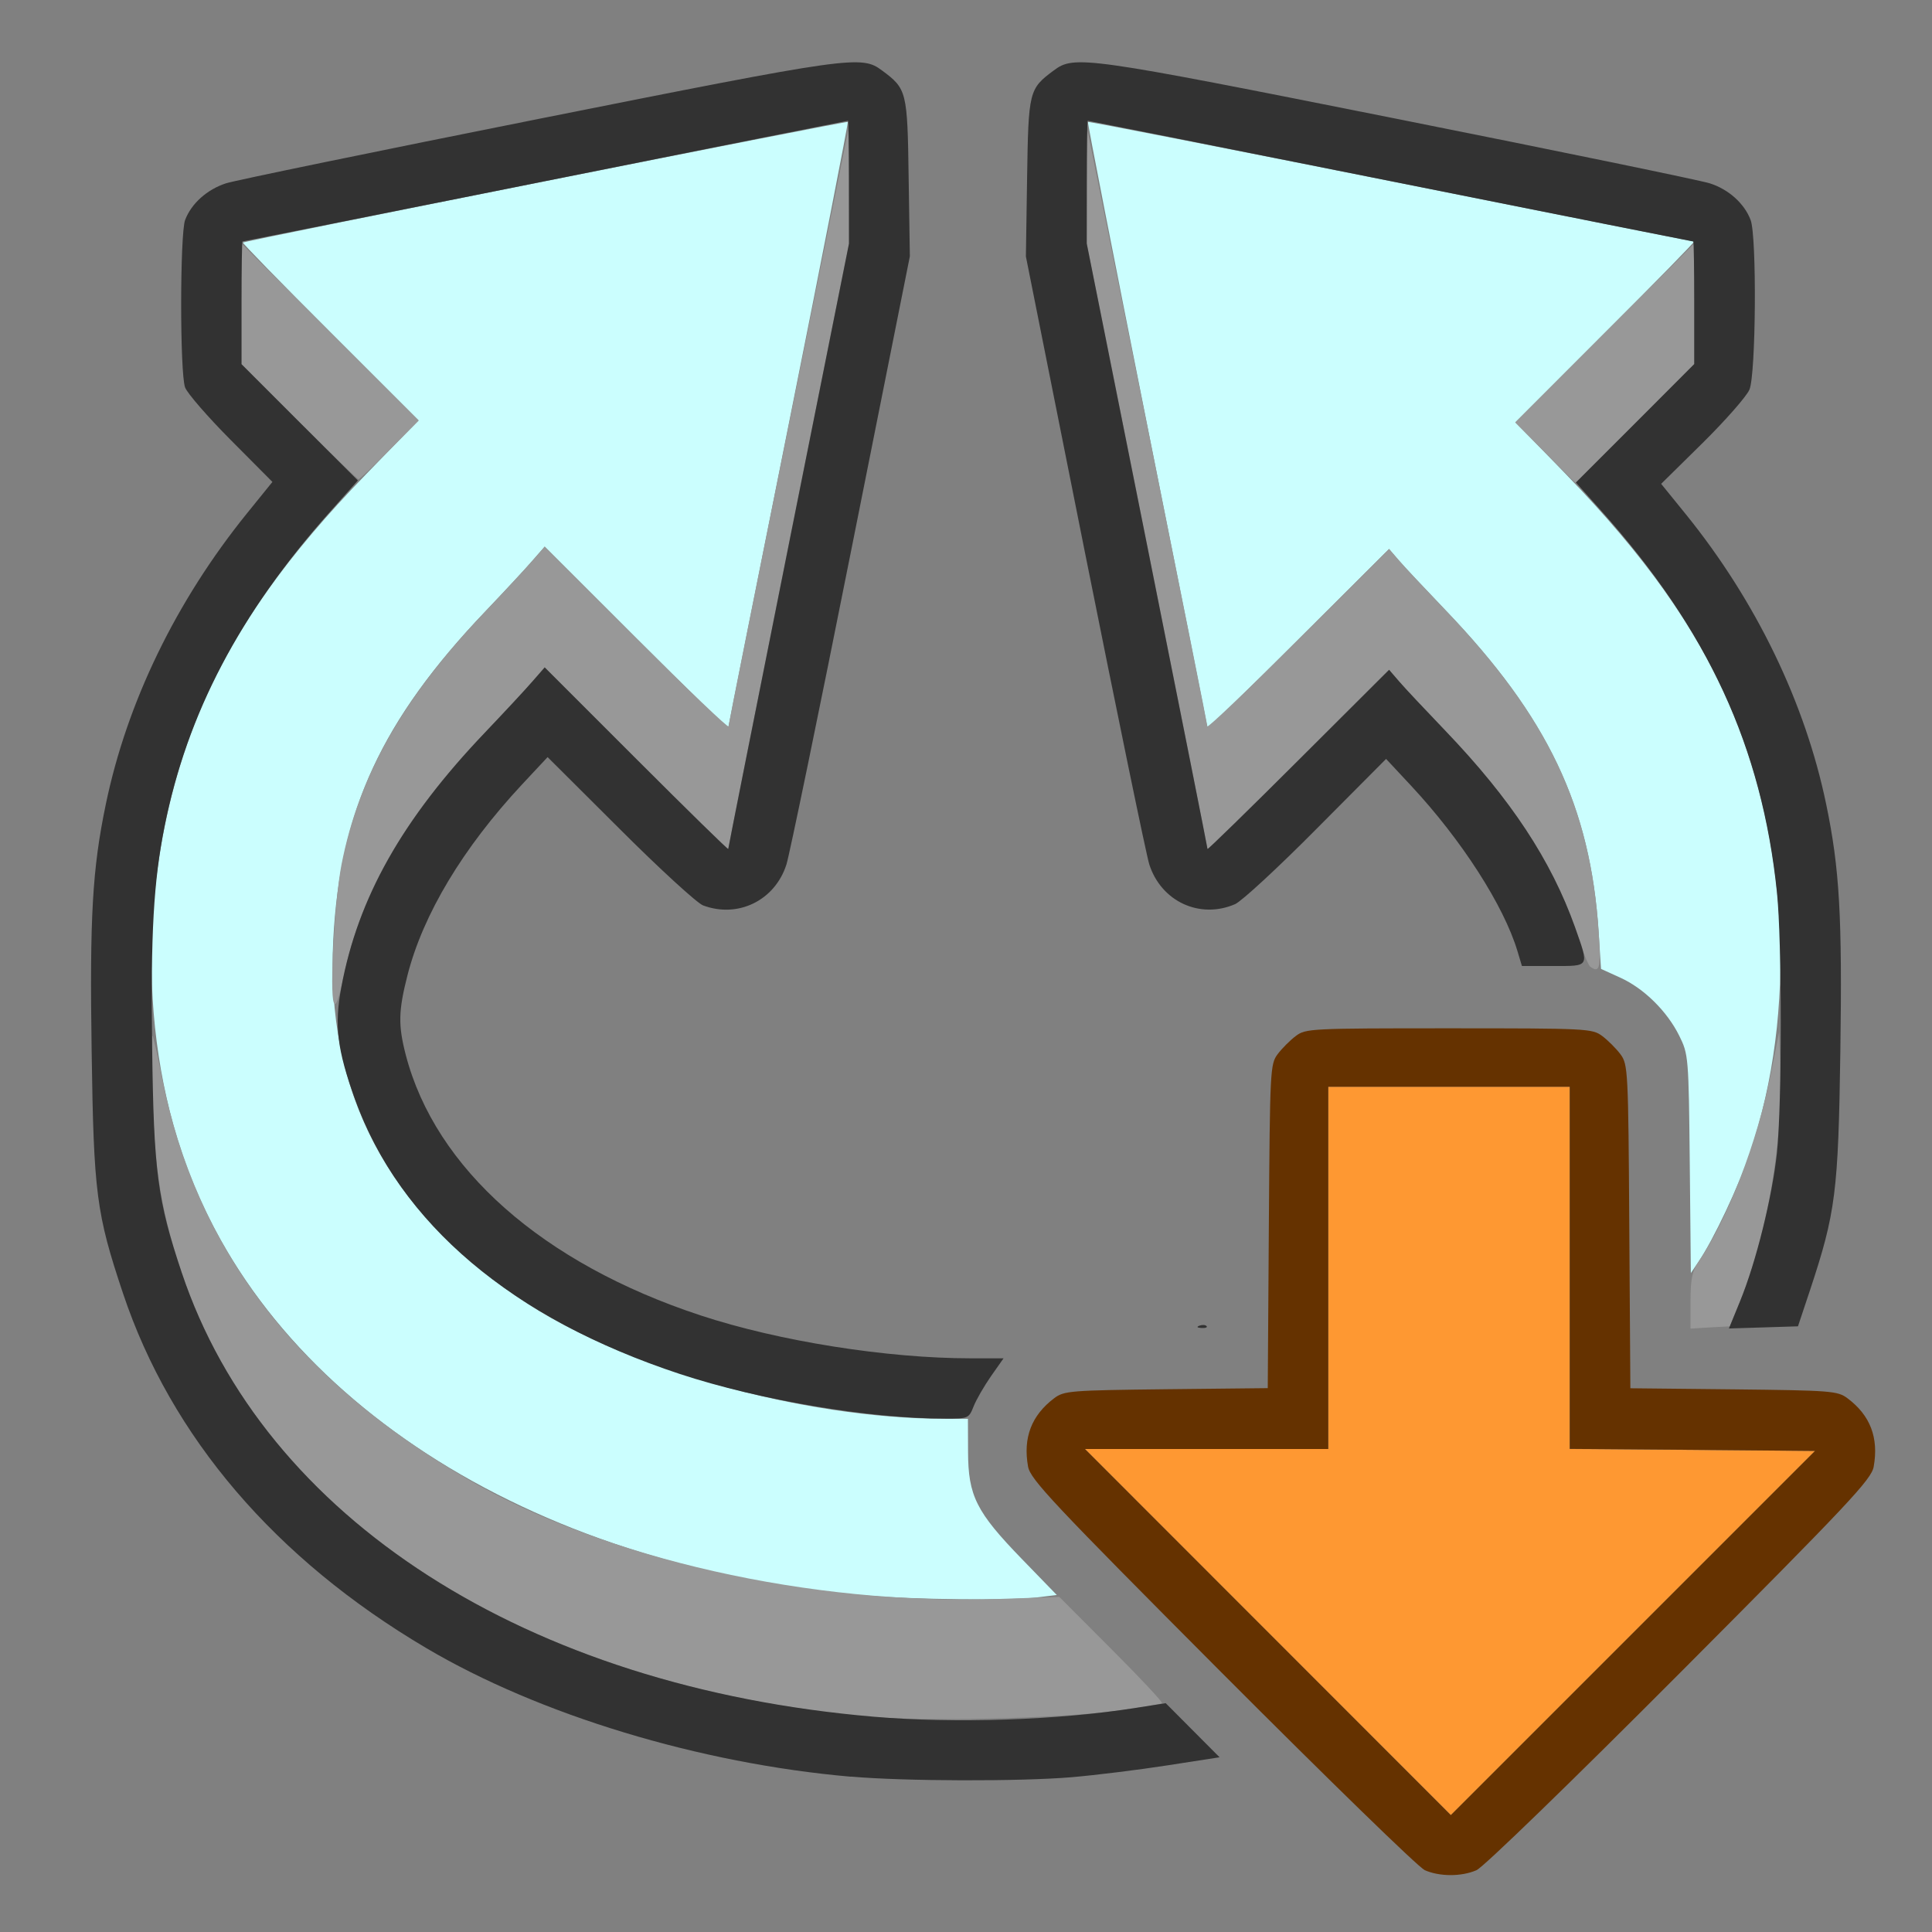 <?xml version="1.0" encoding="UTF-8" standalone="no"?>
<!-- Created with Inkscape (http://www.inkscape.org/) -->

<svg
   version="1.1"
   id="svg2"
   width="1600"
   height="1600"
   viewBox="0 0 1600 1600"
   sodipodi:docname="clearrotate.svg"
   inkscape:version="1.2.2 (732a01da63, 2022-12-09)"
   xmlns:inkscape="http://www.inkscape.org/namespaces/inkscape"
   xmlns:sodipodi="http://sodipodi.sourceforge.net/DTD/sodipodi-0.dtd"
   xmlns="http://www.w3.org/2000/svg"
   xmlns:svg="http://www.w3.org/2000/svg"
   xmlns:rdf="http://www.w3.org/1999/02/22-rdf-syntax-ns#"
   xmlns:cc="http://creativecommons.org/ns#"
   xmlns:dc="http://purl.org/dc/elements/1.1/">
  <rect x="0" y="0" width="1600" height="1600" fill="#808080" stroke="none"/>
  <defs
     id="defs6" />
  <sodipodi:namedview
     pagecolor="#808080"
     bordercolor="#666666"
     borderopacity="1"
     objecttolerance="10"
     gridtolerance="10"
     guidetolerance="10"
     inkscape:pageopacity="0"
     inkscape:pageshadow="2"
     inkscape:window-width="1993"
     inkscape:window-height="1009"
     id="namedview4"
     showgrid="false"
     inkscape:zoom="0.5"
     inkscape:cx="197"
     inkscape:cy="150"
     inkscape:window-x="-8"
     inkscape:window-y="-8"
     inkscape:window-maximized="1"
     inkscape:current-layer="CLEARROTATE"
     inkscape:showpageshadow="0"
     inkscape:pagecheckerboard="true"
     inkscape:deskcolor="#d1d1d1" />
  <g
     id="CLEARROTATE"
     transform="matrix(100,0,0,100,0,4.9999997e-5)"
     style="stroke-width:0.011">
    <path
       style="fill:none;stroke-width:0"
       d="M 0,8 V 0 h 8 8 v 8 8 H 8 0 Z m 12.228,7.488 c 0.057,-0.025 0.78,-0.725 1.684,-1.633 1.402,-1.407 1.586,-1.603 1.605,-1.708 0.043,-0.239 -0.028,-0.425 -0.217,-0.567 -0.081,-0.061 -0.134,-0.065 -0.942,-0.074 l -0.856,-0.009 -0.009,-1.34 C 13.485,8.859 13.482,8.814 13.42,8.731 13.385,8.683 13.317,8.615 13.269,8.58 13.186,8.518 13.146,8.516 12,8.516 c -1.146,0 -1.186,0.002 -1.269,0.064 -0.047,0.035 -0.115,0.103 -0.151,0.151 -0.062,0.084 -0.065,0.129 -0.073,1.426 l -0.009,1.34 -0.841,0.009 c -0.792,0.009 -0.846,0.013 -0.927,0.074 -0.189,0.141 -0.26,0.327 -0.217,0.567 0.019,0.105 0.203,0.301 1.605,1.708 0.871,0.874 1.626,1.608 1.678,1.632 0.122,0.055 0.305,0.056 0.431,0.001 z M 8.875,14.719 c 0.198,-0.017 0.554,-0.061 0.791,-0.098 L 10.099,14.554 9.133,13.582 C 8.07,12.512 8.035,12.466 8.007,12.087 c -0.019,-0.254 0.045,-0.474 0.199,-0.689 L 8.312,11.25 8.039,11.25 C 7.345,11.25 6.45,11.107 5.804,10.895 4.495,10.464 3.606,9.678 3.361,8.736 3.297,8.491 3.3,8.372 3.376,8.075 3.504,7.572 3.833,7.024 4.322,6.498 L 4.535,6.27 5.135,6.868 c 0.33,0.329 0.639,0.613 0.688,0.631 0.29,0.108 0.595,-0.042 0.691,-0.339 0.025,-0.079 0.266,-1.244 0.534,-2.589 l 0.488,-2.446 -0.01,-0.653 C 7.515,0.756 7.51,0.736 7.305,0.584 7.134,0.456 7.057,0.467 4.469,0.983 3.12,1.252 1.951,1.493 1.872,1.518 1.715,1.569 1.585,1.685 1.533,1.822 c -0.044,0.115 -0.044,1.27 -4.144e-4,1.387 0.018,0.048 0.188,0.244 0.378,0.435 L 2.256,3.991 2.044,4.253 C 1.458,4.978 1.051,5.817 0.876,6.662 0.765,7.195 0.742,7.593 0.759,8.708 c 0.017,1.176 0.038,1.34 0.261,2.005 0.398,1.189 1.261,2.198 2.509,2.936 0.937,0.554 2.266,0.956 3.518,1.066 0.44,0.038 1.403,0.041 1.828,0.005 z M 9.992,10.981 c -0.01,-0.01 -0.037,-0.011 -0.06,-0.003 -0.025,0.01 -0.018,0.017 0.019,0.019 0.033,0.001 0.051,-0.006 0.041,-0.016 z M 14.991,10.681 C 15.203,10.043 15.224,9.873 15.241,8.708 15.258,7.593 15.235,7.195 15.124,6.662 14.949,5.821 14.542,4.977 13.963,4.261 L 13.757,4.007 14.101,3.668 c 0.189,-0.187 0.363,-0.385 0.387,-0.44 0.054,-0.124 0.062,-1.268 0.01,-1.405 C 14.446,1.685 14.316,1.569 14.159,1.518 14.08,1.493 12.912,1.252 11.562,0.983 8.974,0.467 8.897,0.456 8.726,0.584 8.521,0.736 8.517,0.756 8.506,1.47 l -0.01,0.653 0.488,2.446 c 0.268,1.345 0.509,2.51 0.534,2.589 0.099,0.307 0.418,0.455 0.709,0.329 0.055,-0.024 0.36,-0.304 0.676,-0.623 l 0.576,-0.579 0.206,0.221 c 0.417,0.448 0.769,0.994 0.881,1.367 l 0.036,0.12 0.332,0.013 c 0.269,0.011 0.361,0.027 0.488,0.089 0.198,0.096 0.386,0.283 0.485,0.483 l 0.077,0.156 0.009,1.134 0.009,1.134 0.444,-0.009 0.444,-0.009 z"
       id="path829"
       inkscape:connector-curvature="0" />
    <path
       style="fill:#cbfefe;stroke-width:0"
       d="M 7.172,13.214 C 4.359,12.968 2.179,11.555 1.504,9.539 1.115,8.377 1.184,6.956 1.685,5.817 1.965,5.182 2.381,4.597 3.033,3.926 L 3.465,3.48 2.734,2.749 C 2.331,2.347 2.007,2.014 2.012,2.009 2.028,1.993 7.01,1 7.021,1.01 7.026,1.016 6.806,2.144 6.531,3.517 6.256,4.891 6.031,6.022 6.031,6.03 c 0,0.009 -0.342,-0.326 -0.76,-0.744 L 4.511,4.527 4.407,4.646 C 4.35,4.712 4.173,4.902 4.014,5.069 3.162,5.963 2.815,6.714 2.76,7.781 c -0.064,1.254 0.434,2.217 1.537,2.968 0.849,0.578 2.338,1 3.531,1.001 l 0.188,1.56e-4 0.001,0.273 c 0.001,0.365 0.068,0.498 0.444,0.886 l 0.291,0.3 -0.165,0.02 c -0.223,0.027 -1.031,0.018 -1.415,-0.016 z M 13.994,9.639 C 13.985,8.749 13.983,8.732 13.907,8.578 13.806,8.374 13.613,8.184 13.417,8.096 L 13.259,8.024 13.239,7.719 C 13.171,6.68 12.818,5.938 11.969,5.052 11.802,4.877 11.628,4.692 11.584,4.641 l -0.081,-0.094 -0.752,0.75 C 10.338,5.709 10,6.039 10,6.03 10,6.022 9.775,4.891 9.5,3.517 9.226,2.144 9.005,1.016 9.01,1.01 9.016,1.005 10.144,1.226 11.517,1.5 12.891,1.775 14.022,2 14.03,2 c 0.009,0 -0.32,0.337 -0.732,0.748 l -0.747,0.748 0.425,0.439 c 0.644,0.666 1.06,1.25 1.338,1.882 0.501,1.138 0.57,2.56 0.181,3.722 -0.094,0.282 -0.305,0.728 -0.43,0.912 l -0.062,0.092 z"
       id="path827"
       inkscape:connector-curvature="0" />
    <path
       style="fill:#fe9832;stroke-width:0"
       d="M 10.5,13.516 8.985,12 H 9.992 11 V 10.5 9 h 1 1 v 1.5 1.5 l 1.016,0.008 1.016,0.008 -1.508,1.508 -1.508,1.508 z"
       id="path825"
       inkscape:connector-curvature="0" />
    <path
       style="fill:#989898;stroke-width:0"
       d="M 7.172,14.216 C 4.323,13.947 2.18,12.557 1.504,10.539 1.338,10.044 1.281,9.696 1.264,9.094 c -0.008,-0.301 -0.008,-0.533 -7.19e-5,-0.516 0.008,0.017 0.044,0.175 0.079,0.352 0.283,1.41 1.109,2.495 2.527,3.318 1.136,0.66 2.844,1.046 4.399,0.994 l 0.504,-0.017 0.432,0.433 c 0.238,0.238 0.426,0.439 0.418,0.447 -0.008,0.008 -0.19,0.037 -0.405,0.066 -0.464,0.062 -1.602,0.087 -2.047,0.045 z m 6.828,-3.441 c 1.56e-4,-0.178 0.014,-0.249 0.064,-0.322 0.243,-0.356 0.487,-0.988 0.601,-1.56 l 0.069,-0.346 0.01,0.312 c 0.019,0.616 -0.109,1.364 -0.329,1.906 l -0.088,0.219 -0.164,0.009 L 14,11.003 14,10.775 Z M 2.764,8.302 C 2.729,8.214 2.771,7.456 2.828,7.161 2.971,6.426 3.337,5.779 4.014,5.069 4.173,4.902 4.35,4.712 4.407,4.646 l 0.104,-0.119 0.76,0.76 C 5.689,5.704 6.032,6.032 6.033,6.015 6.034,5.998 6.257,4.88 6.53,3.531 l 0.495,-2.453 0.003,0.469 0.003,0.469 -0.5,2.499 c -0.275,1.374 -0.5,2.506 -0.5,2.515 0,0.009 -0.342,-0.326 -0.76,-0.744 L 4.511,5.527 4.407,5.646 C 4.35,5.712 4.173,5.902 4.014,6.069 3.351,6.764 2.992,7.386 2.844,8.094 2.805,8.28 2.781,8.342 2.764,8.302 Z M 13.171,8.007 C 13.154,7.995 13.107,7.881 13.067,7.756 12.891,7.197 12.531,6.639 11.969,6.052 11.802,5.877 11.628,5.692 11.584,5.641 l -0.081,-0.094 -0.752,0.75 C 10.338,6.709 10,7.039 10,7.03 10,7.022 9.775,5.89 9.5,4.516 L 9,2.017 9.003,1.547 9.006,1.078 9.502,3.531 c 0.272,1.349 0.496,2.467 0.497,2.484 8.375e-4,0.017 0.34,-0.306 0.753,-0.719 l 0.752,-0.75 0.081,0.094 c 0.044,0.052 0.218,0.237 0.385,0.411 0.85,0.888 1.202,1.628 1.27,2.671 0.019,0.294 0.008,0.34 -0.068,0.285 z M 12.797,3.75 12.548,3.499 13.289,2.758 14.031,2.016 v 0.5 0.5 L 13.539,3.508 13.046,4 Z M 2.476,3.492 2,3.015 V 2.516 2.016 L 2.734,2.75 3.468,3.483 3.227,3.726 C 3.094,3.86 2.978,3.969 2.969,3.969 c -0.009,0 -0.231,-0.215 -0.493,-0.477 z"
       id="path823"
       inkscape:connector-curvature="0" />
    <path
       style="fill:#653200;stroke-width:0"
       d="m 11.797,15.486 c -0.052,-0.023 -0.806,-0.758 -1.678,-1.632 -1.402,-1.407 -1.586,-1.603 -1.605,-1.708 -0.043,-0.239 0.028,-0.425 0.217,-0.567 0.081,-0.061 0.134,-0.065 0.927,-0.074 l 0.841,-0.009 0.009,-1.34 c 0.009,-1.298 0.011,-1.343 0.073,-1.426 0.035,-0.047 0.103,-0.115 0.151,-0.151 C 10.814,8.518 10.854,8.516 12,8.516 c 1.146,0 1.186,0.002 1.269,0.064 0.047,0.035 0.115,0.103 0.151,0.151 0.062,0.084 0.065,0.129 0.073,1.426 l 0.009,1.34 0.856,0.009 c 0.808,0.009 0.861,0.013 0.942,0.074 0.189,0.141 0.26,0.327 0.217,0.567 -0.019,0.105 -0.203,0.301 -1.605,1.708 -0.904,0.907 -1.627,1.608 -1.684,1.633 -0.126,0.055 -0.308,0.054 -0.431,-0.001 z M 14.016,12.007 13,11.999 V 10.5 9 H 12 11 V 10.5 12 H 9.992 8.985 l 1.515,1.516 1.515,1.516 1.508,-1.508 1.508,-1.508 z"
       id="path821"
       inkscape:connector-curvature="0" />
    <path
       style="fill:#323232;stroke-width:0"
       d="M 7.047,14.714 C 5.795,14.605 4.466,14.202 3.529,13.648 2.28,12.91 1.417,11.901 1.019,10.712 0.797,10.048 0.776,9.883 0.759,8.708 0.742,7.593 0.765,7.195 0.876,6.662 1.051,5.817 1.458,4.978 2.044,4.253 L 2.256,3.991 1.911,3.644 C 1.721,3.453 1.551,3.257 1.533,3.209 1.489,3.092 1.49,1.938 1.533,1.822 1.585,1.685 1.715,1.569 1.872,1.518 1.951,1.493 3.12,1.252 4.469,0.983 7.057,0.467 7.134,0.456 7.305,0.584 7.51,0.736 7.515,0.756 7.525,1.47 l 0.01,0.653 -0.488,2.446 C 6.779,5.915 6.538,7.08 6.513,7.159 6.418,7.457 6.112,7.607 5.822,7.498 5.774,7.48 5.464,7.197 5.135,6.868 L 4.535,6.27 4.322,6.498 c -0.489,0.525 -0.818,1.074 -0.947,1.577 -0.076,0.297 -0.078,0.415 -0.015,0.66 0.245,0.943 1.134,1.728 2.443,2.159 0.646,0.213 1.542,0.355 2.235,0.355 l 0.273,9.4e-5 -0.104,0.148 c -0.057,0.082 -0.122,0.194 -0.144,0.25 -0.039,0.099 -0.045,0.102 -0.232,0.101 C 7.202,11.75 6.287,11.595 5.631,11.379 4.24,10.92 3.313,10.136 2.94,9.104 2.792,8.693 2.767,8.491 2.827,8.174 2.965,7.434 3.332,6.785 4.014,6.069 4.173,5.902 4.35,5.712 4.407,5.646 l 0.104,-0.119 0.76,0.76 c 0.418,0.418 0.76,0.753 0.76,0.744 0,-0.009 0.225,-1.14 0.5,-2.515 l 0.5,-2.499 V 1.508 C 7.031,1.229 7.027,1 7.023,1 7.018,1 5.89,1.225 4.516,1.5 3.141,1.775 2.013,2 2.008,2 2.004,2 2,2.229 2,2.508 V 3.016 L 2.482,3.498 2.964,3.979 2.729,4.243 C 1.986,5.079 1.55,5.909 1.363,6.844 1.272,7.3 1.247,7.728 1.26,8.672 c 0.013,1.032 0.044,1.268 0.245,1.867 0.682,2.037 2.857,3.433 5.73,3.678 0.68,0.058 1.529,0.029 2.178,-0.074 l 0.241,-0.038 0.223,0.224 0.223,0.224 -0.432,0.067 c -0.238,0.037 -0.594,0.081 -0.792,0.098 -0.425,0.036 -1.388,0.034 -1.828,-0.005 z m 2.885,-3.735 c 0.023,-0.009 0.05,-0.008 0.06,0.003 0.01,0.01 -0.008,0.018 -0.041,0.016 -0.036,-0.002 -0.044,-0.009 -0.019,-0.019 z M 14.411,10.775 C 14.543,10.452 14.677,9.911 14.716,9.546 14.758,9.146 14.758,7.796 14.716,7.391 14.591,6.185 14.145,5.219 13.257,4.226 L 13.051,3.996 13.541,3.506 14.031,3.015 V 2.507 C 14.031,2.228 14.027,2 14.023,2 14.018,2 12.89,1.775 11.516,1.5 10.141,1.225 9.013,1 9.008,1 9.004,1 9,1.229 9,1.508 V 2.017 L 9.5,4.516 c 0.275,1.374 0.5,2.506 0.5,2.515 0,0.009 0.338,-0.321 0.752,-0.734 l 0.752,-0.75 0.081,0.094 c 0.044,0.052 0.218,0.237 0.385,0.411 0.543,0.567 0.875,1.07 1.075,1.63 C 13.161,8.012 13.168,8 12.864,8 H 12.604 L 12.567,7.877 C 12.454,7.5 12.104,6.955 11.685,6.506 l -0.206,-0.221 -0.576,0.579 C 10.587,7.183 10.283,7.464 10.228,7.488 9.936,7.614 9.617,7.466 9.518,7.159 9.493,7.08 9.253,5.915 8.984,4.57 l -0.488,-2.446 0.01,-0.653 C 8.517,0.756 8.521,0.736 8.726,0.584 8.897,0.456 8.974,0.467 11.562,0.983 c 1.349,0.269 2.518,0.51 2.597,0.535 0.157,0.05 0.287,0.167 0.339,0.304 0.052,0.138 0.044,1.281 -0.01,1.405 C 14.464,3.283 14.29,3.481 14.101,3.668 L 13.757,4.007 13.963,4.261 c 0.579,0.716 0.987,1.559 1.161,2.401 0.111,0.533 0.133,0.931 0.117,2.045 -0.017,1.166 -0.039,1.336 -0.25,1.974 l -0.101,0.303 -0.286,0.009 -0.286,0.009 z"
       id="path819"
       inkscape:connector-curvature="0" />
  </g>
</svg>
